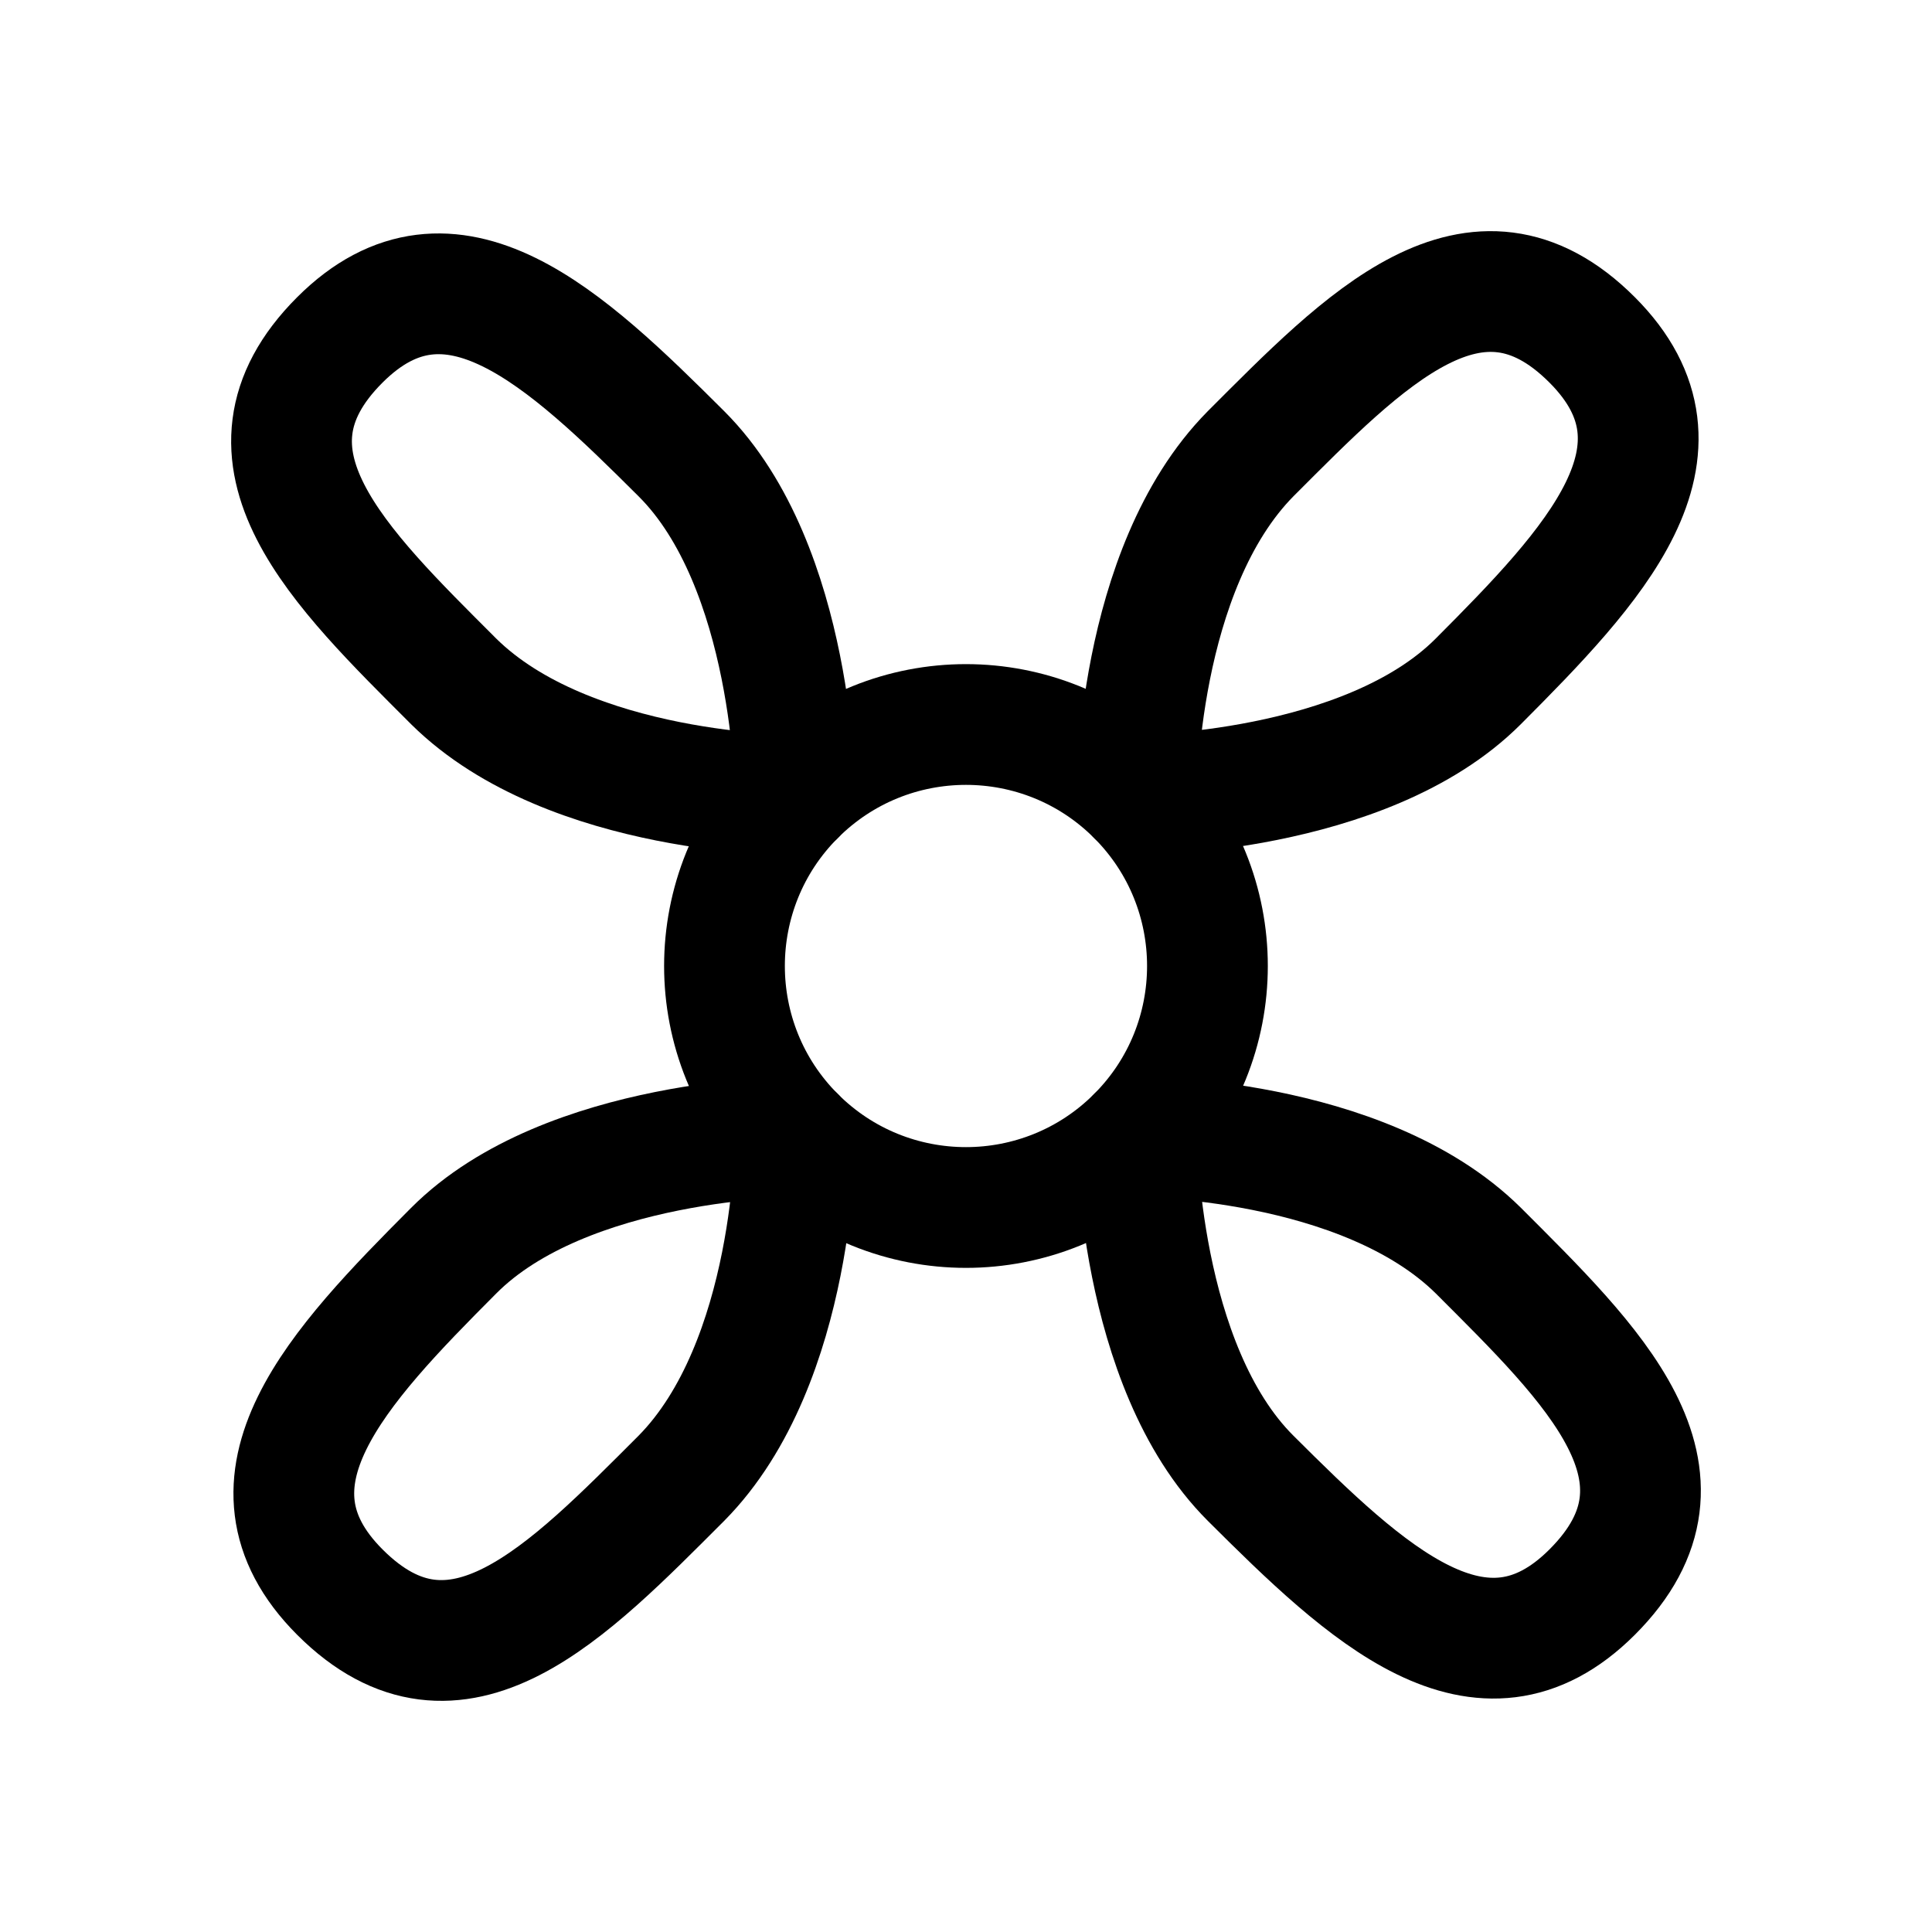 <svg width="24" height="24" viewBox="0 0 24 24" fill="none" xmlns="http://www.w3.org/2000/svg">
<path d="M14.121 14.121C15.292 12.95 15.292 11.05 14.121 9.879C12.949 8.707 11.05 8.707 9.878 9.879C8.707 11.05 8.707 12.95 9.878 14.121C11.05 15.293 12.949 15.293 14.121 14.121Z" stroke="black" stroke-width="1.5" stroke-miterlimit="1.5" stroke-linecap="round" stroke-linejoin="round"/>
<path fill-rule="evenodd" clip-rule="evenodd" d="M9.879 9.879C9.879 9.879 7.076 9.888 5.636 8.465C4.227 7.055 2.772 5.671 4.222 4.222C5.6 2.845 7.031 4.207 8.464 5.636C9.87 7.038 9.879 9.879 9.879 9.879Z" stroke="black" stroke-width="1.5" stroke-miterlimit="1.5" stroke-linecap="round" stroke-linejoin="round"/>
<path fill-rule="evenodd" clip-rule="evenodd" d="M14.121 9.879C14.121 9.879 14.112 7.076 15.536 5.636C16.945 4.227 18.329 2.772 19.778 4.222C21.155 5.6 19.793 7.031 18.364 8.464C16.962 9.87 14.121 9.879 14.121 9.879Z" stroke="black" stroke-width="1.5" stroke-miterlimit="1.5" stroke-linecap="round" stroke-linejoin="round"/>
<path fill-rule="evenodd" clip-rule="evenodd" d="M9.879 14.121C9.879 14.121 9.888 16.924 8.464 18.364C7.054 19.773 5.671 21.228 4.222 19.778C2.845 18.4 4.207 16.969 5.636 15.536C7.037 14.13 9.879 14.121 9.879 14.121Z" stroke="black" stroke-width="1.5" stroke-miterlimit="1.5" stroke-linecap="round" stroke-linejoin="round"/>
<path fill-rule="evenodd" clip-rule="evenodd" d="M14.121 14.121C14.121 14.121 16.924 14.112 18.364 15.535C19.773 16.945 21.228 18.329 19.778 19.778C18.4 21.155 16.969 19.793 15.536 18.364C14.13 16.962 14.121 14.121 14.121 14.121Z" stroke="black" stroke-width="1.5" stroke-miterlimit="1.5" stroke-linecap="round" stroke-linejoin="round"/>
</svg>

